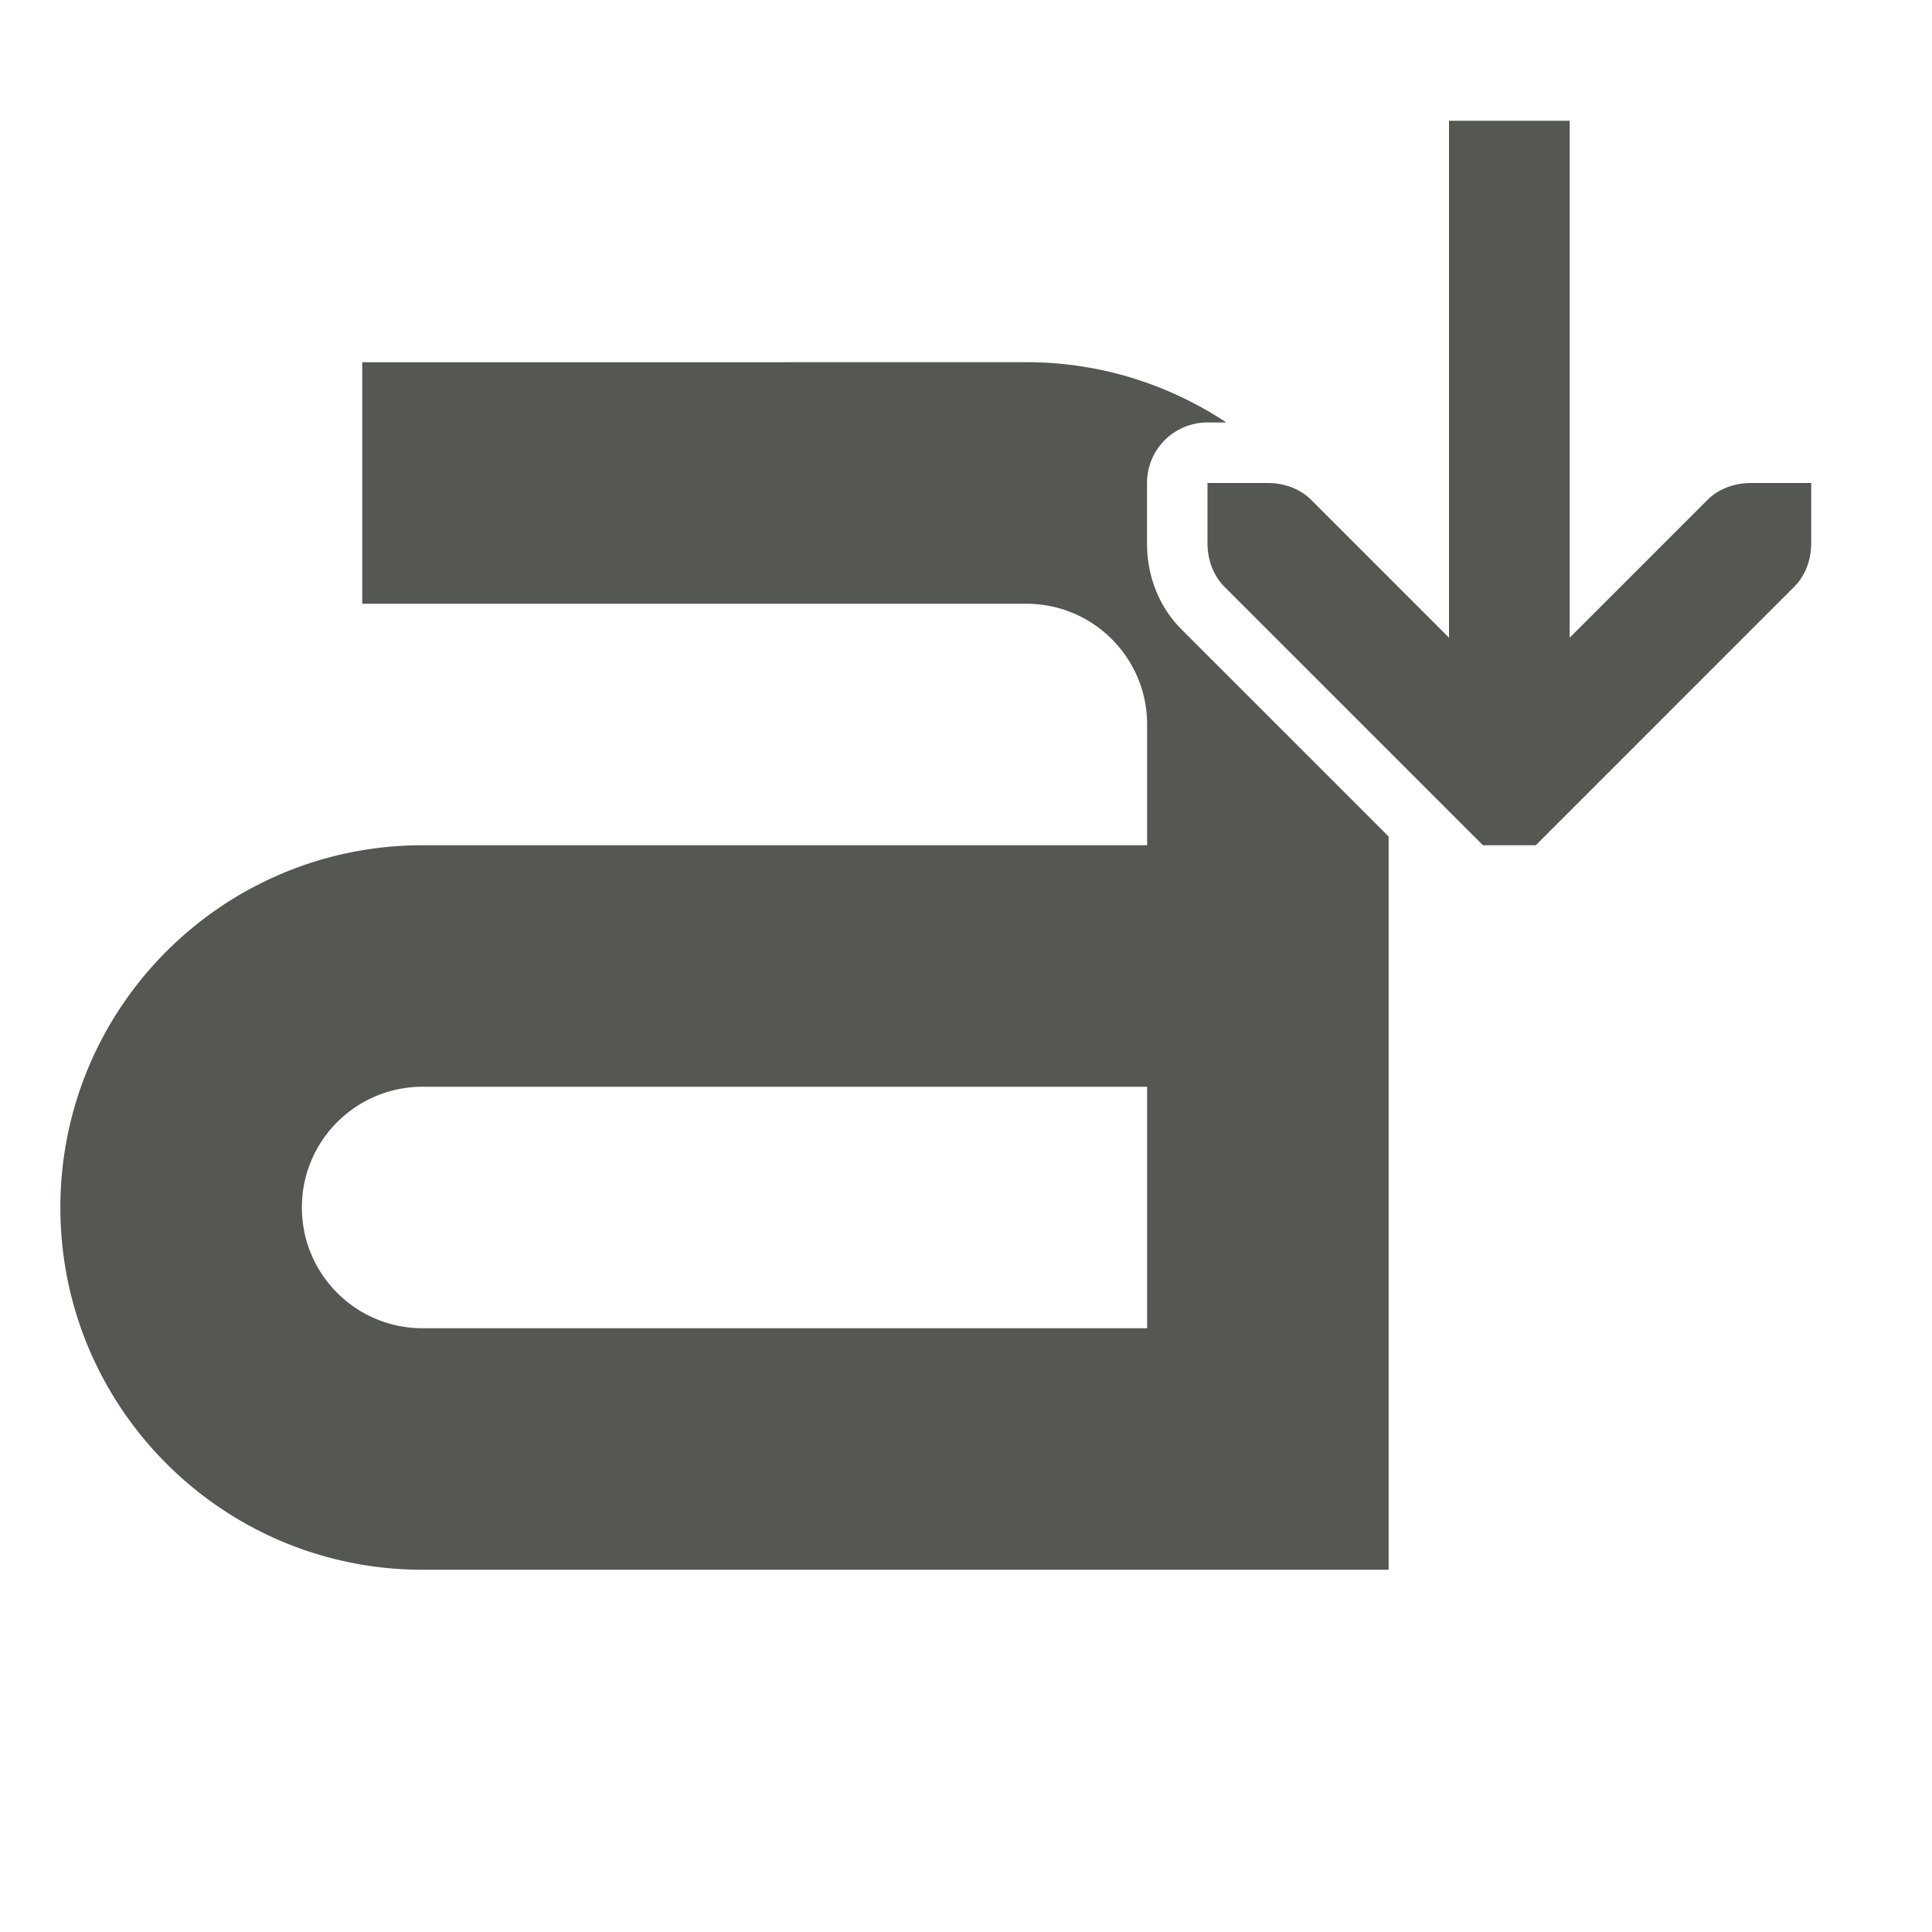 <svg height="32" viewBox="0 0 32 32" width="32" xmlns="http://www.w3.org/2000/svg"><path d="m24 2v8.562l-2.281-2.281c-.188-.188-.453-.281-.719-.281h-1v1c0 .265.093.531.281.719l4 4 .281.281h.875l.281-.281 4-4c.188-.188.281-.453.281-.719v-1h-1c-.265 0-.531.093-.719.281l-2.281 2.281v-8.562zm-18 4v4h11c1.105 0 2 .895 2 2v2h-12c-3.314 0-6 2.686-6 6s2.686 6 6 6h12 4v-10-2.145l-3.428-3.428c-.404-.404-.574-.928-.574-1.428v-1a1.002 1.002 0 0 1 1.002-1.002h.311c-.949-.629-2.087-.998-3.311-.998zm1 12h12v4h-12c-1.105 0-2-.895-2-2s.895-2 2-2z" fill="#555753"/></svg>